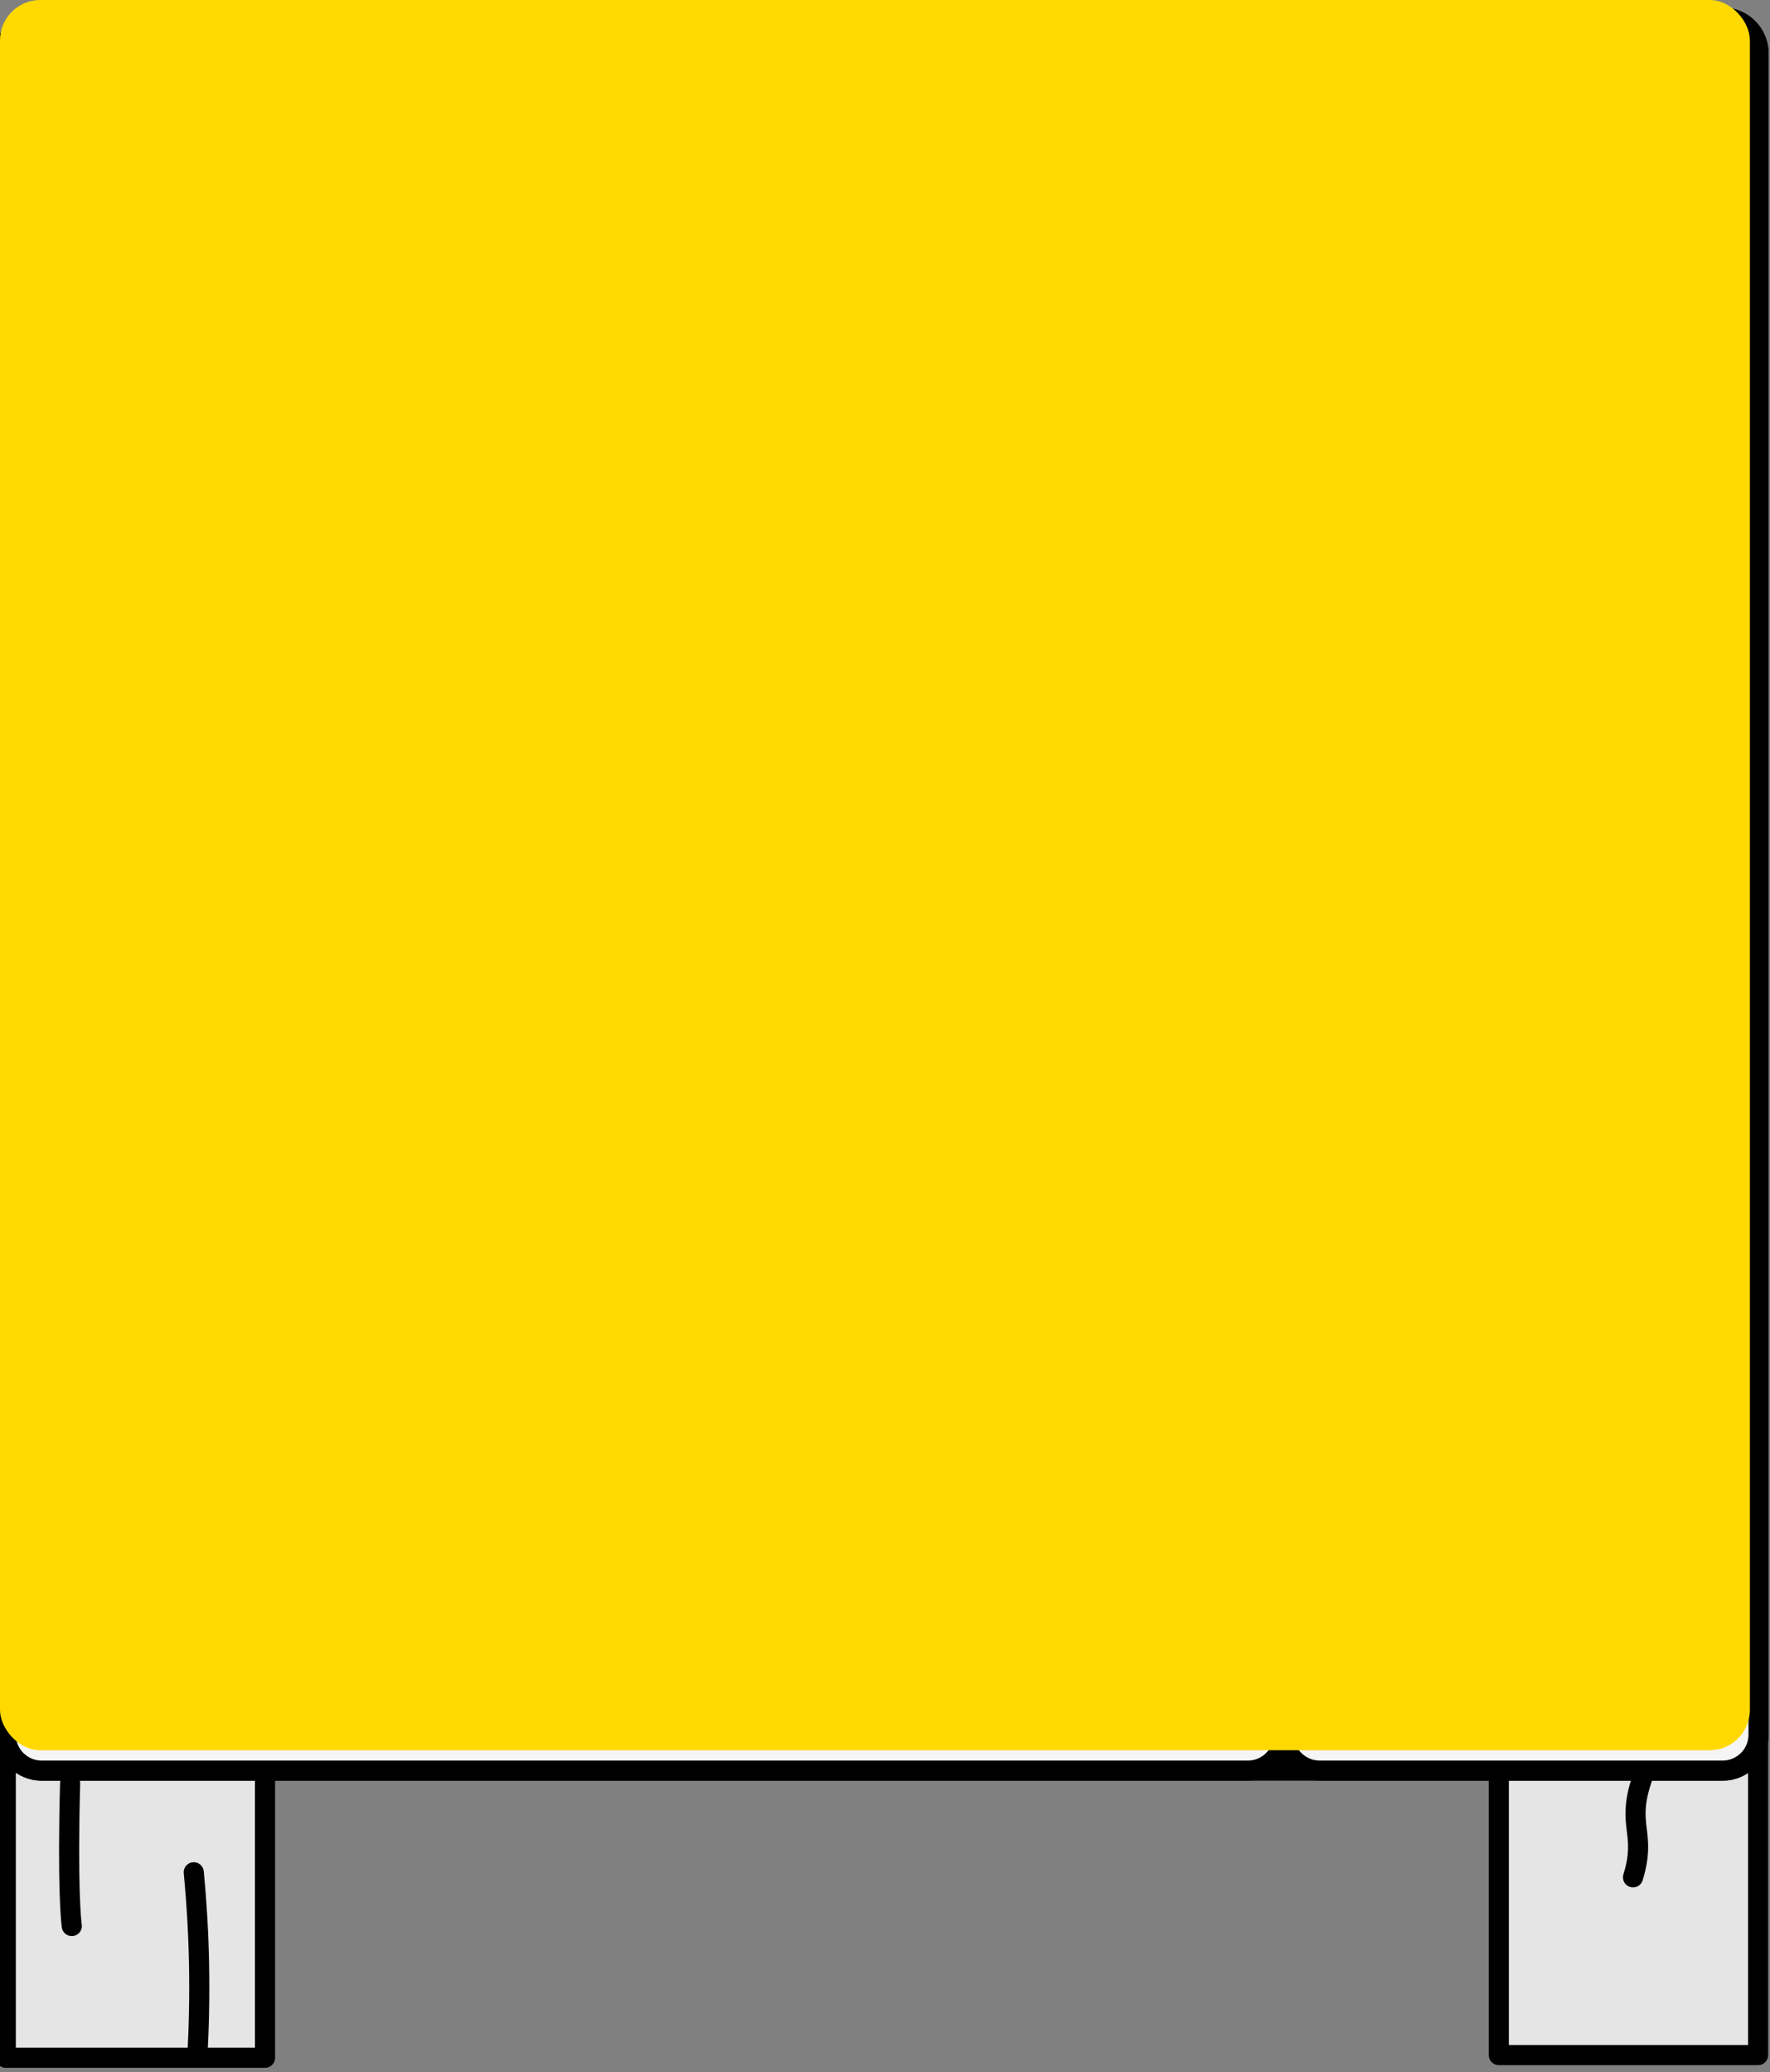 <?xml version="1.0" encoding="UTF-8" standalone="no"?>
<svg width="88px" height="103px" viewBox="0 0 88 103" version="1.1" xmlns="http://www.w3.org/2000/svg" xmlns:xlink="http://www.w3.org/1999/xlink">
    <rect x="0" y="0" width="88" height="103" fill="#808080" stroke="none"/>
    <!-- Generator: Sketch 39.1 (31720) - http://www.bohemiancoding.com/sketch -->
    <title>tile g highlight</title>
    <desc>Created with Sketch.</desc>
    <defs></defs>
    <g id="Assets" stroke="none" stroke-width="1" fill="none" fill-rule="evenodd">
        <g id="tile-g-highlight">
            <g>
                <polygon id="Fill-191" fill="#E5E5E5" points="74.518 102.154 87.408 102.154 87.408 84.218 74.518 84.218"></polygon>
                <polygon id="Stroke-192" stroke="#000000" stroke-linecap="round" stroke-linejoin="round" points="74.518 102.154 87.408 102.154 87.408 84.218 74.518 84.218"></polygon>
                <path d="M81.19,93.319 C81.868,91.131 80.889,90.828 81.567,88.64 C82.245,86.453 82.695,86.592 83.373,84.404" id="Stroke-193" stroke="#000000" stroke-linecap="round" stroke-linejoin="round"></path>
                <polygon id="Fill-194" fill="#E5E5E5" points="0.287 102.287 13.177 102.287 13.177 84.351 0.287 84.351"></polygon>
                <polygon id="Stroke-195" stroke="#000000" stroke-linecap="round" stroke-linejoin="round" points="0.287 102.287 13.177 102.287 13.177 84.351 0.287 84.351"></polygon>
                <g id="Group-198" transform="translate(3, 87.697)">
                    <path d="M0.486,0.958 C0.349,6.096 0.535,7.809 0.569,8.043" id="Fill-196" fill="#F5F5F5"></path>
                    <path d="M0.486,0.958 C0.349,6.096 0.535,7.809 0.569,8.043" id="Stroke-197" stroke="#000000" stroke-linecap="round" stroke-linejoin="round"></path>
                </g>
                <g id="Group-201" transform="translate(9, 92.697)">
                    <path d="M0.805,9.588 C0.984,6.517 0.927,3.432 0.633,0.37" id="Fill-199" fill="#F5F5F5"></path>
                    <path d="M0.805,9.588 C0.984,6.517 0.927,3.432 0.633,0.37" id="Stroke-200" stroke="#000000" stroke-linecap="round" stroke-linejoin="round"></path>
                </g>
                <path d="M85.643,88.015 L2.074,88.015 C1.087,88.015 0.287,87.215 0.287,86.228 L0.287,2.659 C0.287,1.672 1.087,0.872 2.074,0.872 L85.643,0.872 C86.63,0.872 87.43,1.672 87.43,2.659 L87.43,86.228 C87.43,87.215 86.63,88.015 85.643,88.015" id="Fill-202" fill="#F5F5F5"></path>
                <path d="M85.643,88.015 L2.074,88.015 C1.087,88.015 0.287,87.215 0.287,86.228 L0.287,2.659 C0.287,1.672 1.087,0.872 2.074,0.872 L85.643,0.872 C86.63,0.872 87.43,1.672 87.43,2.659 L87.43,86.228 C87.43,87.215 86.63,88.015 85.643,88.015 L85.643,88.015 Z" id="Stroke-203" stroke="#000000" stroke-linecap="round" stroke-linejoin="round"></path>
                <path d="M85.643,29.919 L2.074,29.919 C1.087,29.919 0.287,29.119 0.287,28.132 L0.287,2.658 C0.287,1.671 1.087,0.871 2.074,0.871 L85.643,0.871 C86.63,0.871 87.43,1.671 87.43,2.658 L87.43,28.132 C87.43,29.119 86.63,29.919 85.643,29.919" id="Fill-204" fill="#F5F5F5"></path>
                <path d="M85.643,29.919 L2.074,29.919 C1.087,29.919 0.287,29.119 0.287,28.132 L0.287,2.658 C0.287,1.671 1.087,0.871 2.074,0.871 L85.643,0.871 C86.63,0.871 87.43,1.671 87.43,2.658 L87.43,28.132 C87.43,29.119 86.63,29.919 85.643,29.919 L85.643,29.919 Z" id="Stroke-205" stroke="#000000" stroke-linecap="round" stroke-linejoin="round"></path>
                <path d="M85.643,58.967 L2.074,58.967 C1.087,58.967 0.287,58.167 0.287,57.18 L0.287,31.706 C0.287,30.719 1.087,29.919 2.074,29.919 L85.643,29.919 C86.63,29.919 87.43,30.719 87.43,31.706 L87.43,57.18 C87.43,58.167 86.63,58.967 85.643,58.967" id="Fill-206" fill="#F5F5F5"></path>
                <path d="M85.643,58.967 L2.074,58.967 C1.087,58.967 0.287,58.167 0.287,57.18 L0.287,31.706 C0.287,30.719 1.087,29.919 2.074,29.919 L85.643,29.919 C86.63,29.919 87.43,30.719 87.43,31.706 L87.43,57.18 C87.43,58.167 86.63,58.967 85.643,58.967 L85.643,58.967 Z" id="Stroke-207" stroke="#000000" stroke-linecap="round" stroke-linejoin="round"></path>
                <path d="M62.038,88.015 L2.074,88.015 C1.087,88.015 0.287,87.215 0.287,86.228 L0.287,60.754 C0.287,59.767 1.087,58.967 2.074,58.967 L62.038,58.967 C63.025,58.967 63.825,59.767 63.825,60.754 L63.825,86.228 C63.825,87.215 63.025,88.015 62.038,88.015" id="Fill-208" fill="#F5F5F5"></path>
                <path d="M62.038,88.015 L2.074,88.015 C1.087,88.015 0.287,87.215 0.287,86.228 L0.287,60.754 C0.287,59.767 1.087,58.967 2.074,58.967 L62.038,58.967 C63.025,58.967 63.825,59.767 63.825,60.754 L63.825,86.228 C63.825,87.215 63.025,88.015 62.038,88.015 L62.038,88.015 Z" id="Stroke-209" stroke="#000000" stroke-linecap="round" stroke-linejoin="round"></path>
                <path d="M65.612,88.015 L85.644,88.015 C86.63,88.015 87.43,87.215 87.43,86.228 L87.43,60.754 C87.43,59.767 86.63,58.967 85.644,58.967 L65.612,58.967 C64.625,58.967 63.825,59.767 63.825,60.754 L63.825,86.228 C63.825,87.215 64.625,88.015 65.612,88.015" id="Fill-210" fill="#F5F5F5"></path>
                <path d="M65.612,88.015 L85.644,88.015 C86.63,88.015 87.43,87.215 87.43,86.228 L87.43,60.754 C87.43,59.767 86.63,58.967 85.644,58.967 L65.612,58.967 C64.625,58.967 63.825,59.767 63.825,60.754 L63.825,86.228 C63.825,87.215 64.625,88.015 65.612,88.015 L65.612,88.015 Z" id="Stroke-211" stroke="#000000" stroke-linecap="round" stroke-linejoin="round"></path>
                <polygon id="Fill-212" fill="#F5F5F5" points="13.202 14.932 15.612 14.341 14.919 16.724 14.225 19.106 12.509 17.315 10.792 15.523"></polygon>
                <polygon id="Stroke-213" stroke="#000000" stroke-linecap="round" stroke-linejoin="round" points="13.202 14.932 15.612 14.341 14.919 16.724 14.225 19.106 12.509 17.315 10.792 15.523"></polygon>
                <path d="M27.844,10.828 C27.844,11.78 27.072,12.551 26.121,12.551 C25.169,12.551 24.398,11.78 24.398,10.828 C24.398,9.876 25.169,9.105 26.121,9.105 C27.072,9.105 27.844,9.876 27.844,10.828" id="Fill-214" fill="#F5F5F5"></path>
                <path d="M27.844,10.828 C27.844,11.78 27.072,12.551 26.121,12.551 C25.169,12.551 24.398,11.78 24.398,10.828 C24.398,9.876 25.169,9.105 26.121,9.105 C27.072,9.105 27.844,9.876 27.844,10.828 L27.844,10.828 Z" id="Stroke-215" stroke="#000000" stroke-linecap="round" stroke-linejoin="round"></path>
                <polygon id="Fill-216" fill="#F5F5F5" points="74.518 44.728 72.05 44.471 73.507 42.462 74.964 40.453 75.975 42.719 76.986 44.985"></polygon>
                <polygon id="Stroke-217" stroke="#000000" stroke-linecap="round" stroke-linejoin="round" points="74.518 44.728 72.05 44.471 73.507 42.462 74.964 40.453 75.975 42.719 76.986 44.985"></polygon>
                <polygon id="Fill-218" fill="#F5F5F5" points="15.612 80.218 13.144 79.961 14.601 77.952 16.058 75.943 17.069 78.209 18.08 80.475"></polygon>
                <polygon id="Stroke-219" stroke="#000000" stroke-linecap="round" stroke-linejoin="round" points="15.612 80.218 13.144 79.961 14.601 77.952 16.058 75.943 17.069 78.209 18.08 80.475"></polygon>
                <path d="M32.157,43.861 C32.478,42.965 33.465,42.499 34.361,42.821 C35.258,43.142 35.722,44.128 35.401,45.024 C35.081,45.92 34.093,46.386 33.197,46.065 C32.303,45.744 31.837,44.757 32.157,43.861" id="Fill-220" fill="#F5F5F5"></path>
                <path d="M32.157,43.861 C32.478,42.965 33.465,42.499 34.361,42.821 C35.258,43.142 35.722,44.128 35.401,45.024 C35.081,45.92 34.093,46.386 33.197,46.065 C32.303,45.744 31.837,44.757 32.157,43.861 L32.157,43.861 Z" id="Stroke-221" stroke="#000000" stroke-linecap="round" stroke-linejoin="round"></path>
                <path d="M37.45,69.274 C43.983,69.274 43.983,66.628 50.516,66.628 C57.048,66.628 57.048,67.844 63.581,67.844" id="Stroke-222" stroke="#000000" stroke-linecap="round" stroke-linejoin="round"></path>
                <path d="M63.507,72.684 C71.951,74.822 72.371,73.165 80.815,75.303" id="Stroke-223" stroke="#000000" stroke-linecap="round" stroke-linejoin="round"></path>
                <rect id="Rectangle-2-Copy-3" fill="#FFD900" style="mix-blend-mode: multiply;" x="0" y="0" width="87" height="87" rx="2"></rect>
            </g>
        </g>
    </g>
</svg>